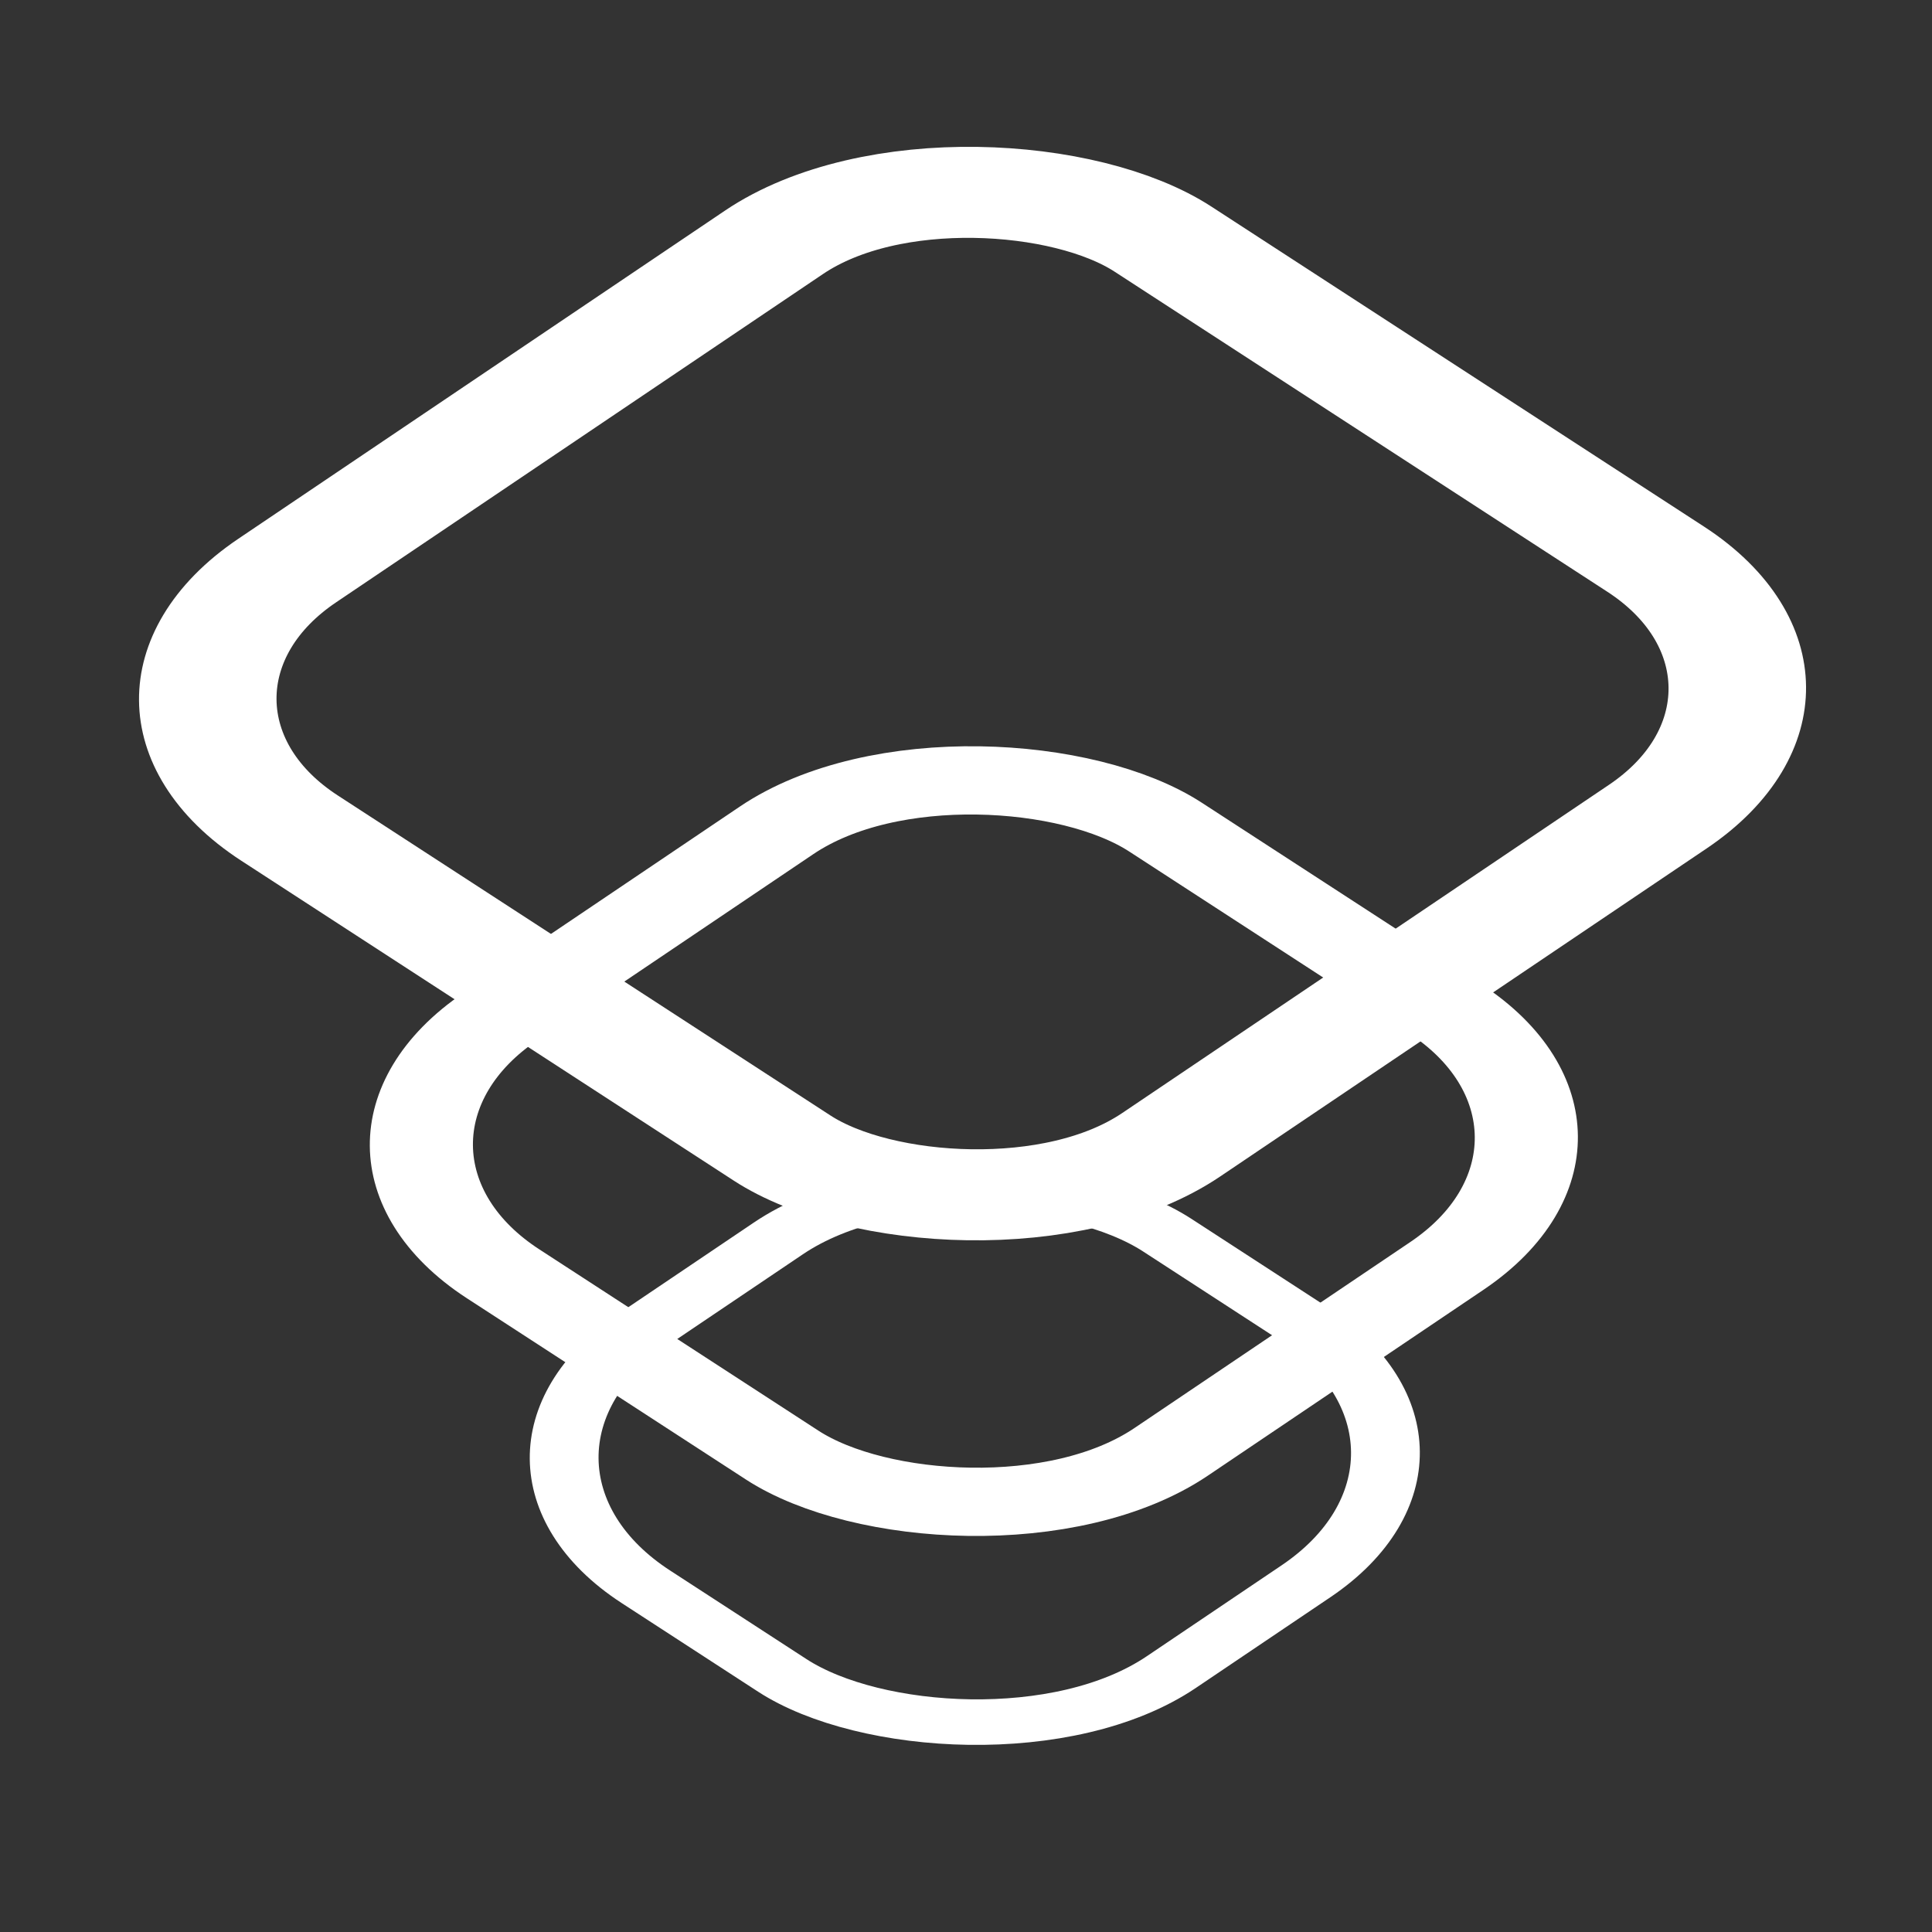 <svg width="32" height="32" viewBox="0 0 32 32" fill="none" xmlns="http://www.w3.org/2000/svg">
<rect x="0" y="0" width="32" height="32" fill="#333333" stroke="none"/>
<rect width="10.418" height="10.418" rx="3.863" transform="matrix(0.829 -0.559 0.839 0.545 7.457 24.177)" stroke="white" stroke-width="0.966"/>
<rect width="13.235" height="13.235" rx="3.863" transform="matrix(0.829 -0.559 0.839 0.545 5.092 18.993)" stroke="white" stroke-width="1.448"/>
<rect width="17.451" height="17.451" rx="3.863" transform="matrix(0.829 -0.559 0.839 0.545 1.554 11.61)" stroke="white" stroke-width="1.931"/>
</svg>

